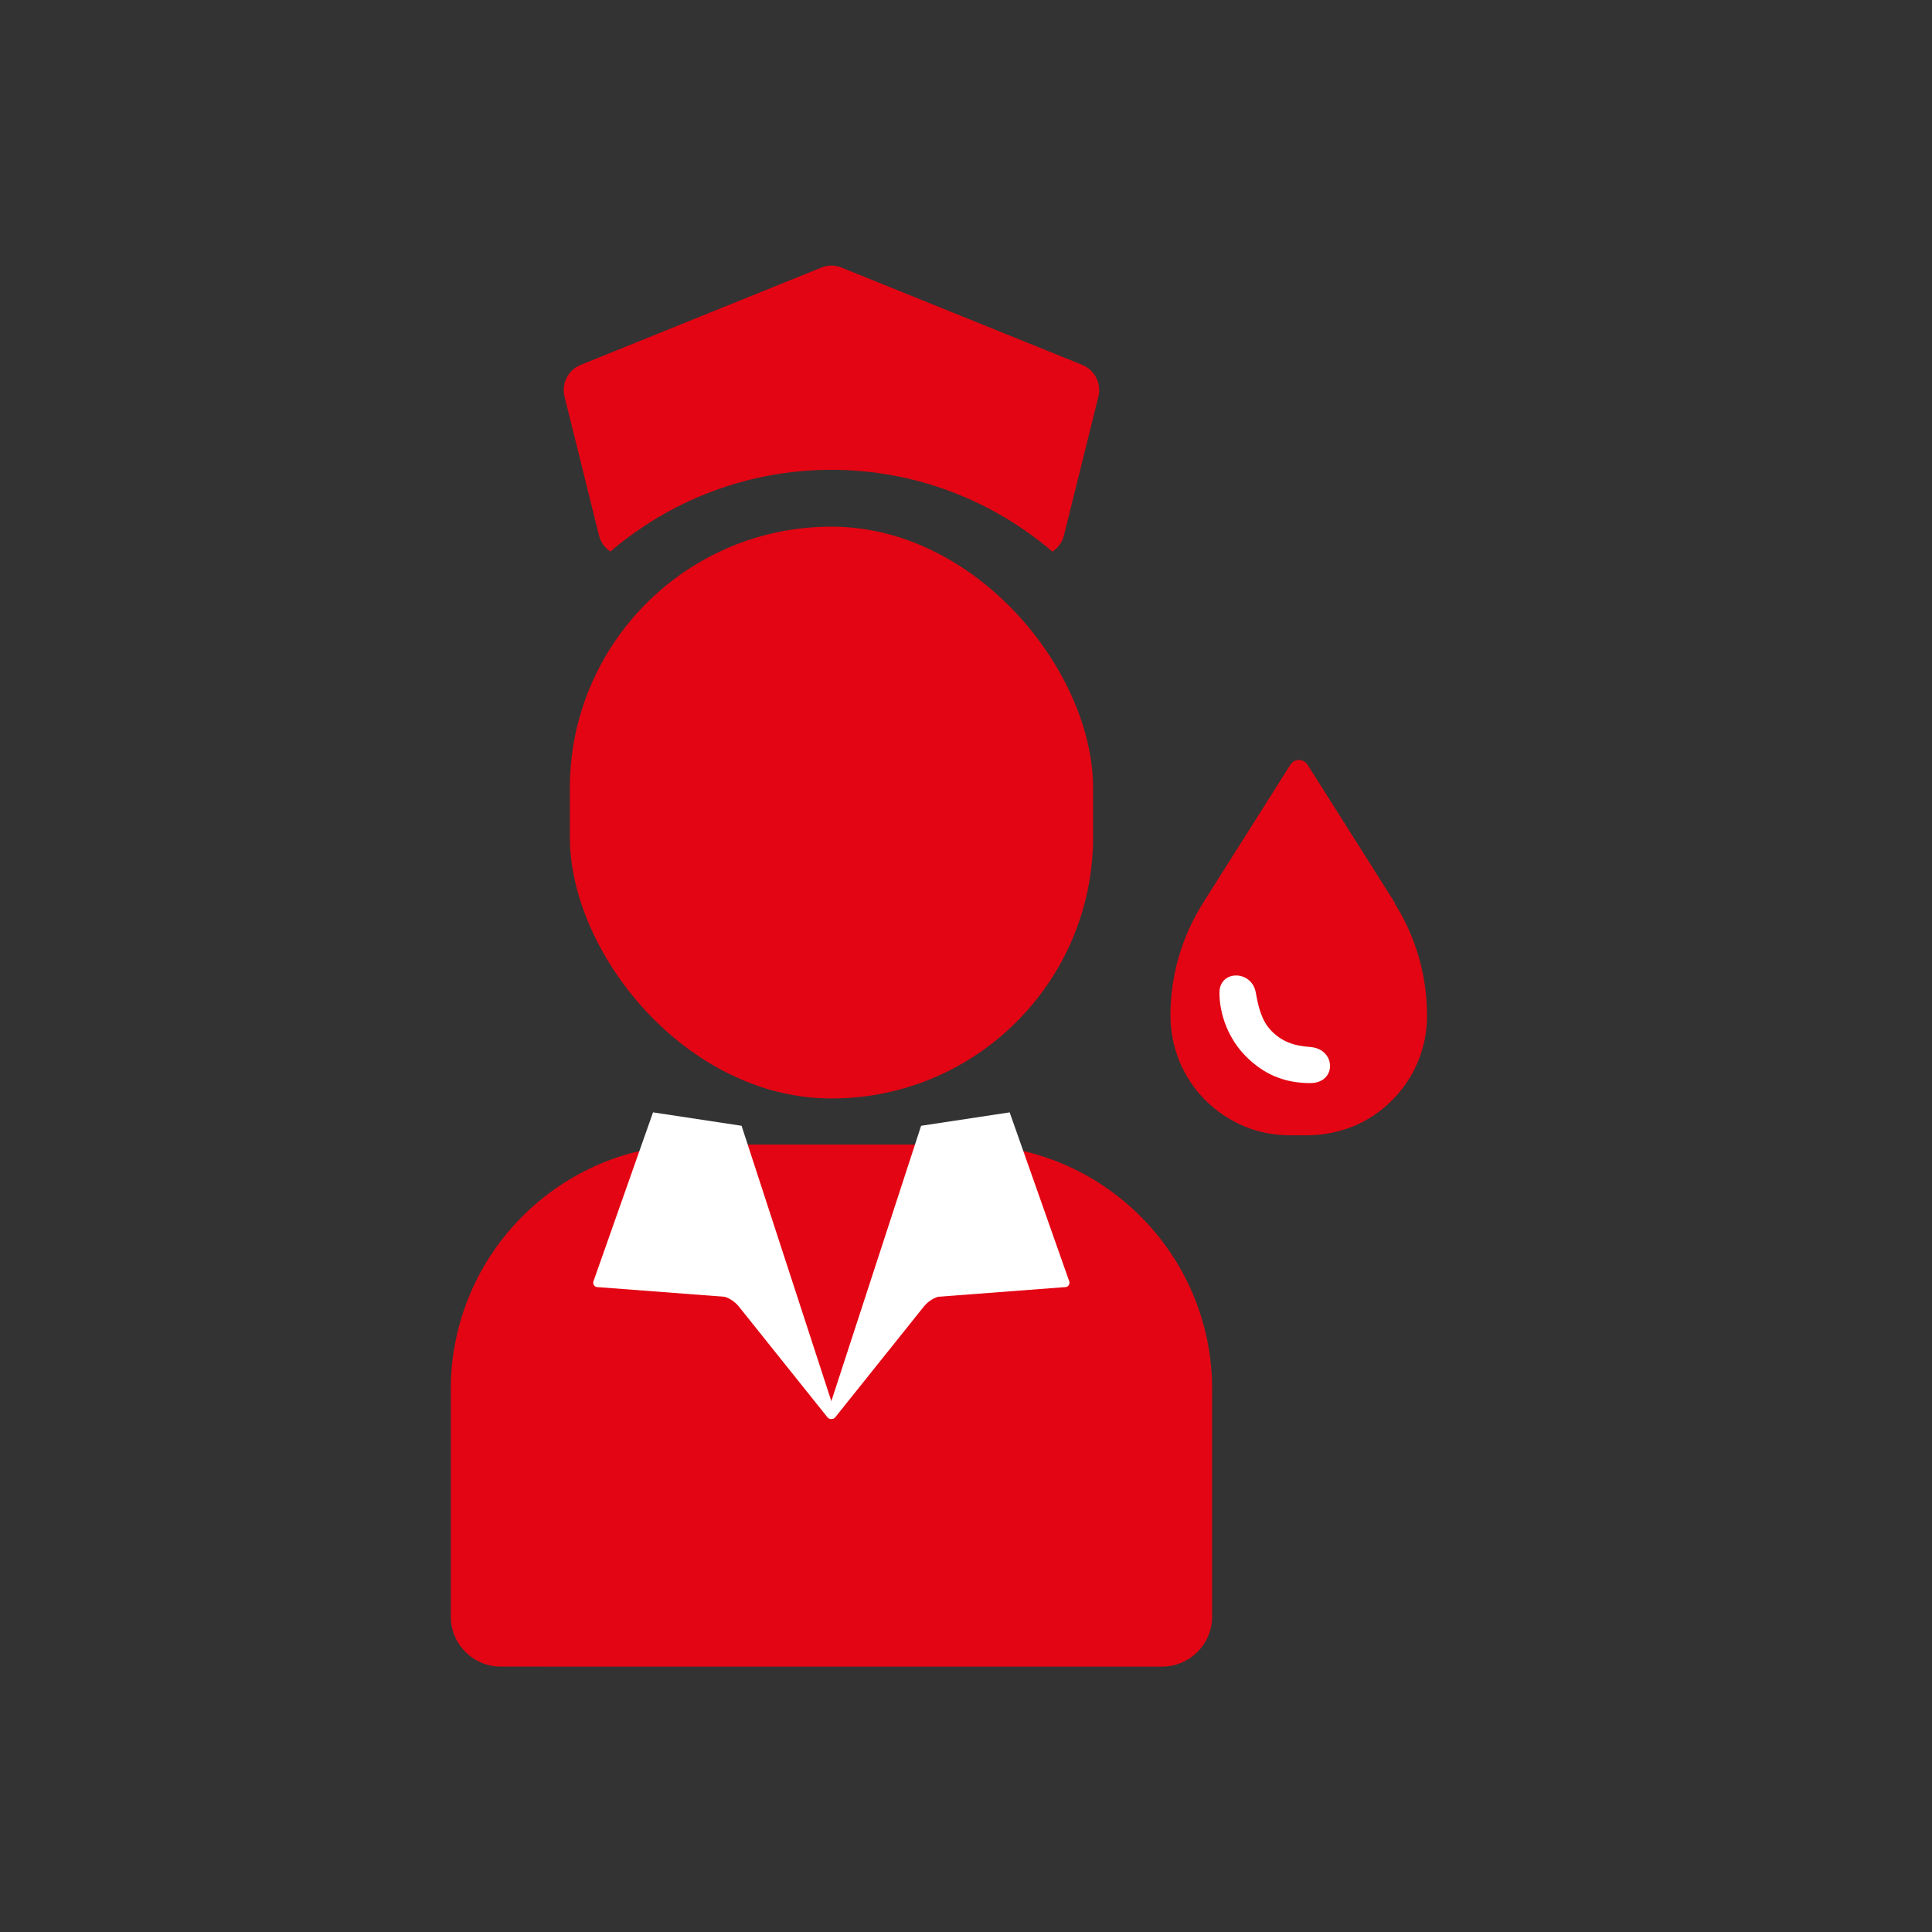 <?xml version="1.0" encoding="UTF-8"?><svg id="Layer_1" xmlns="http://www.w3.org/2000/svg" viewBox="0 0 79.2 79.2"><rect x="0" y="0" width="79.2" height="79.2" fill="#333333" stroke="none"/><defs><style>.cls-1{fill:#fff;}.cls-2{fill:#e30513;}</style></defs><rect class="cls-2" x="23.36" y="21.59" width="21.45" height="23.44" rx="10.72" ry="10.72"/><path class="cls-2" d="M28.51,46.92h11.15c5.53,0,10.03,4.49,10.03,10.03v9.32c0,1.13-.92,2.05-2.05,2.05H20.53c-1.13,0-2.05-.92-2.05-2.05v-9.32c0-5.53,4.49-10.03,10.03-10.03Z"/><path class="cls-2" d="M43.15,22.61c.22-.15,.39-.37,.46-.64l1.42-5.72c.13-.53-.15-1.08-.66-1.29l-9.87-3.99c-.27-.11-.56-.11-.83,0l-9.87,3.99c-.51,.21-.79,.76-.66,1.29l1.42,5.72c.07,.27,.24,.49,.46,.64,2.44-2.08,5.6-3.35,9.06-3.35s6.62,1.27,9.06,3.35Z"/><g><path class="cls-1" d="M37.76,46.15l3.63-.55,2.44,6.92c.04,.1-.02,.21-.12,.24l-5.26,.4c-.22,.07-.42,.21-.57,.39l-3.64,4.55c-.13,.16-.38,.02-.32-.17l3.84-11.78Z"/><path class="cls-1" d="M30.4,46.15l-3.63-.55-2.44,6.92c-.04,.1,.02,.21,.12,.24l5.26,.4c.22,.07,.42,.21,.57,.39l3.64,4.55c.13,.16,.38,.02,.32-.17l-3.84-11.78Z"/></g><g><path class="cls-2" d="M57.18,37.01l-3.59-5.68c-.07-.09-.16-.15-.27-.17-.11-.02-.22,0-.31,.07-.04,.03-.07,.06-.1,.1l-3.59,5.68c-.87,1.38-1.34,2.98-1.34,4.62,0,.64,.13,1.28,.37,1.88,.25,.6,.61,1.14,1.06,1.59,.46,.46,1,.82,1.59,1.07,.6,.25,1.23,.37,1.88,.37h.72c.64,0,1.28-.13,1.88-.37,.6-.25,1.14-.61,1.59-1.07,.46-.46,.82-1,1.06-1.59,.25-.6,.37-1.23,.37-1.88,0-1.63-.46-3.23-1.34-4.62h0Z"/><path class="cls-1" d="M53.71,44.4c-1.1,0-1.93-.39-2.63-1.09-.7-.7-1.09-1.69-1.09-2.62s1.32-.94,1.49,0c.1,.56,.23,1.16,.65,1.58,.42,.42,.88,.6,1.58,.65,1.07,.08,1.1,1.48,0,1.48Z"/></g></svg>